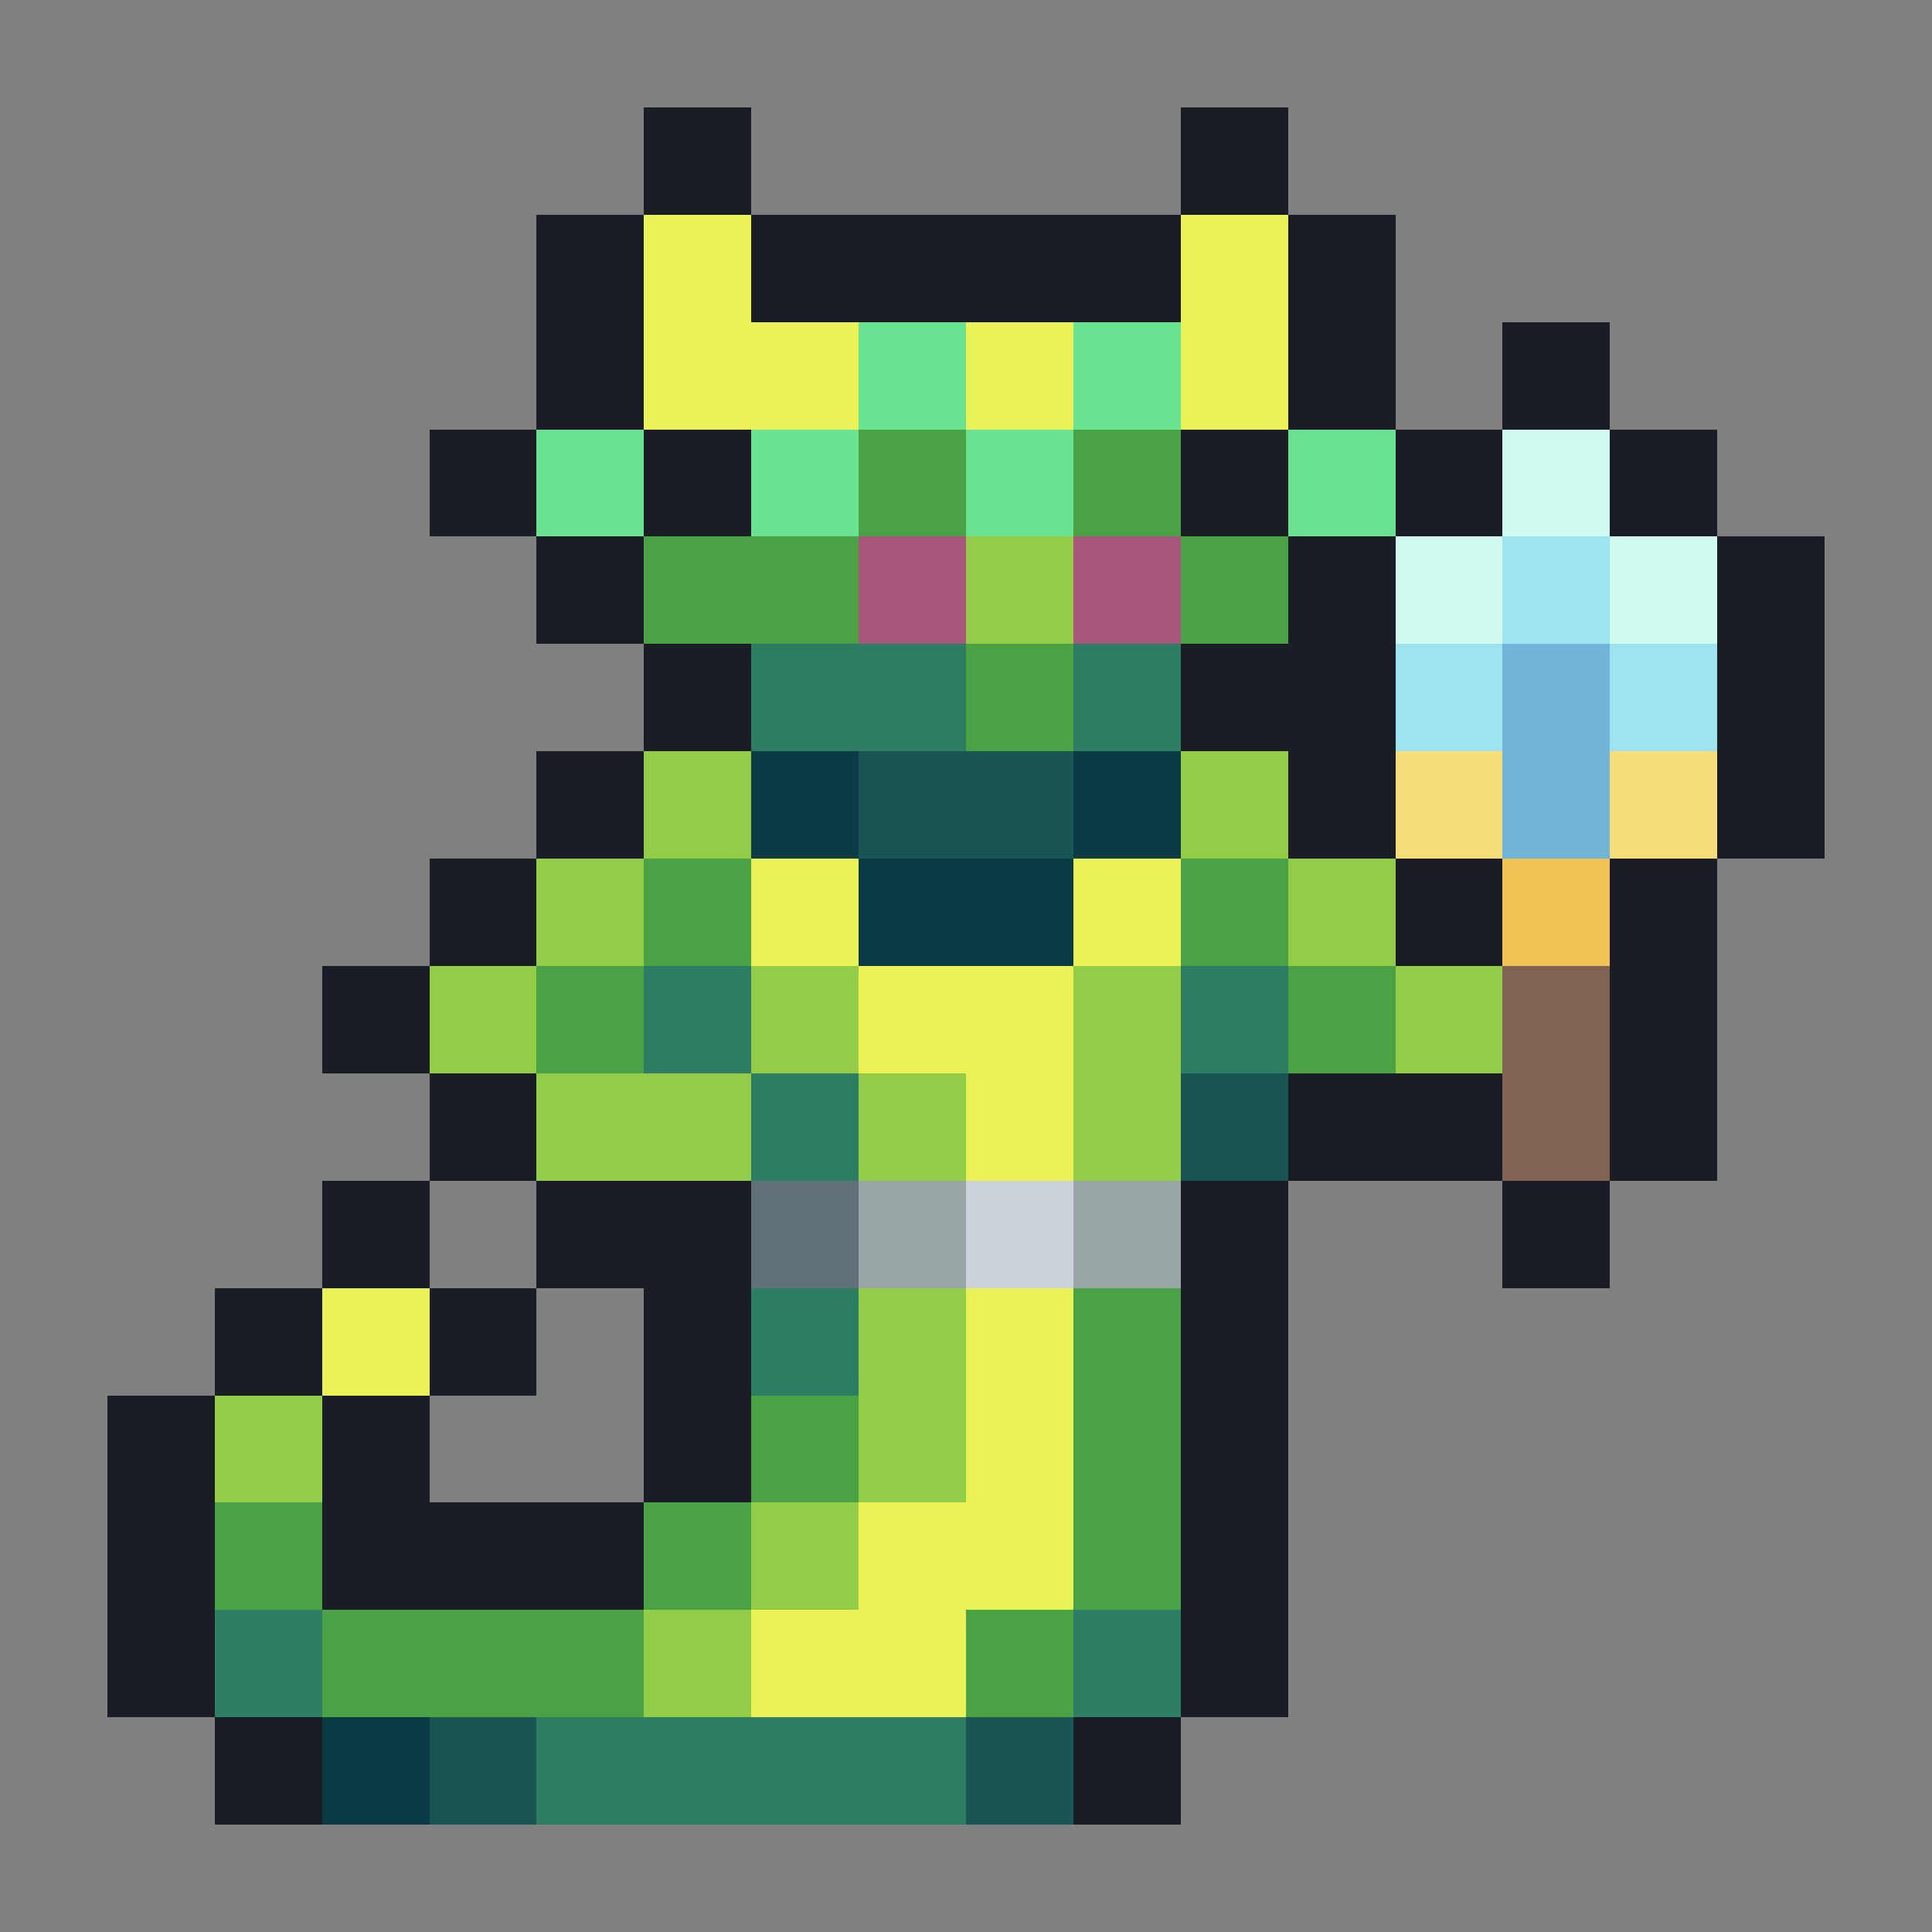 <svg xmlns="http://www.w3.org/2000/svg" width="32" height="32" shape-rendering="crispEdges" viewBox="0 -0.5 18 18"><rect x="0" y="-0.5" width="18" height="18" fill="#808080" stroke="none"/><path stroke="#1a1c26" d="M6 1h1m4 0h1M5 2h1m1 0h4m1 0h1M5 3h1m6 0h1m1 0h1M4 4h1m1 0h1m4 0h1m1 0h1m1 0h1M5 5h1m6 0h1m3 0h1M6 6h1m4 0h2m3 0h1M5 7h1m6 0h1m3 0h1M4 8h1m8 0h1m1 0h1M3 9h1m11 0h1M4 10h1m7 0h2m1 0h1M3 11h1m1 0h2m4 0h1m2 0h1M2 12h1m1 0h1m1 0h1m4 0h1M1 13h1m1 0h1m2 0h1m4 0h1M1 14h1m1 0h3m5 0h1M1 15h1m9 0h1M2 16h1m7 0h1"/><path stroke="#eaf257" d="M6 2h1m4 0h1M6 3h2m1 0h1m1 0h1M7 8h1m2 0h1M8 9h2m-1 1h1m-7 2h1m5 0h1m-1 1h1m-2 1h2m-3 1h2"/><path stroke="#6ae291" d="M8 3h1m1 0h1M5 4h1m1 0h1m1 0h1m2 0h1"/><path stroke="#4ba245" d="M8 4h1m1 0h1M6 5h2m3 0h1M9 6h1M6 8h1m4 0h1M5 9h1m6 0h1m-3 3h1m-4 1h1m2 0h1m-9 1h1m3 0h1m3 0h1m-8 1h3m3 0h1"/><path stroke="#d1fbf0" d="M14 4h1m-2 1h1m1 0h1"/><path stroke="#aa557c" d="M8 5h1m1 0h1"/><path stroke="#94cc47" d="M9 5h1M6 7h1m4 0h1M5 8h1m6 0h1M4 9h1m2 0h1m2 0h1m2 0h1m-9 1h2m1 0h1m1 0h1m-3 2h1m-7 1h1m5 0h1m-2 1h1m-2 1h1"/><path stroke="#9ee4ef" d="M14 5h1m-2 1h1m1 0h1"/><path stroke="#2c7d63" d="M7 6h2m1 0h1M6 9h1m4 0h1m-5 1h1m-1 2h1m-6 3h1m7 0h1m-6 1h4"/><path stroke="#71b5db" d="M14 6h1m-1 1h1"/><path stroke="#0b3b44" d="M7 7h1m2 0h1M8 8h2m-7 8h1"/><path stroke="#1a5556" d="M8 7h2m1 3h1m-8 6h1m4 0h1"/><path stroke="#f6dd7a" d="M13 7h1m1 0h1"/><path stroke="#f1c256" d="M14 8h1"/><path stroke="#806352" d="M14 9h1m-1 1h1"/><path stroke="#617077" d="M7 11h1"/><path stroke="#99a5a7" d="M8 11h1m1 0h1"/><path stroke="#cbd2d9" d="M9 11h1"/></svg>